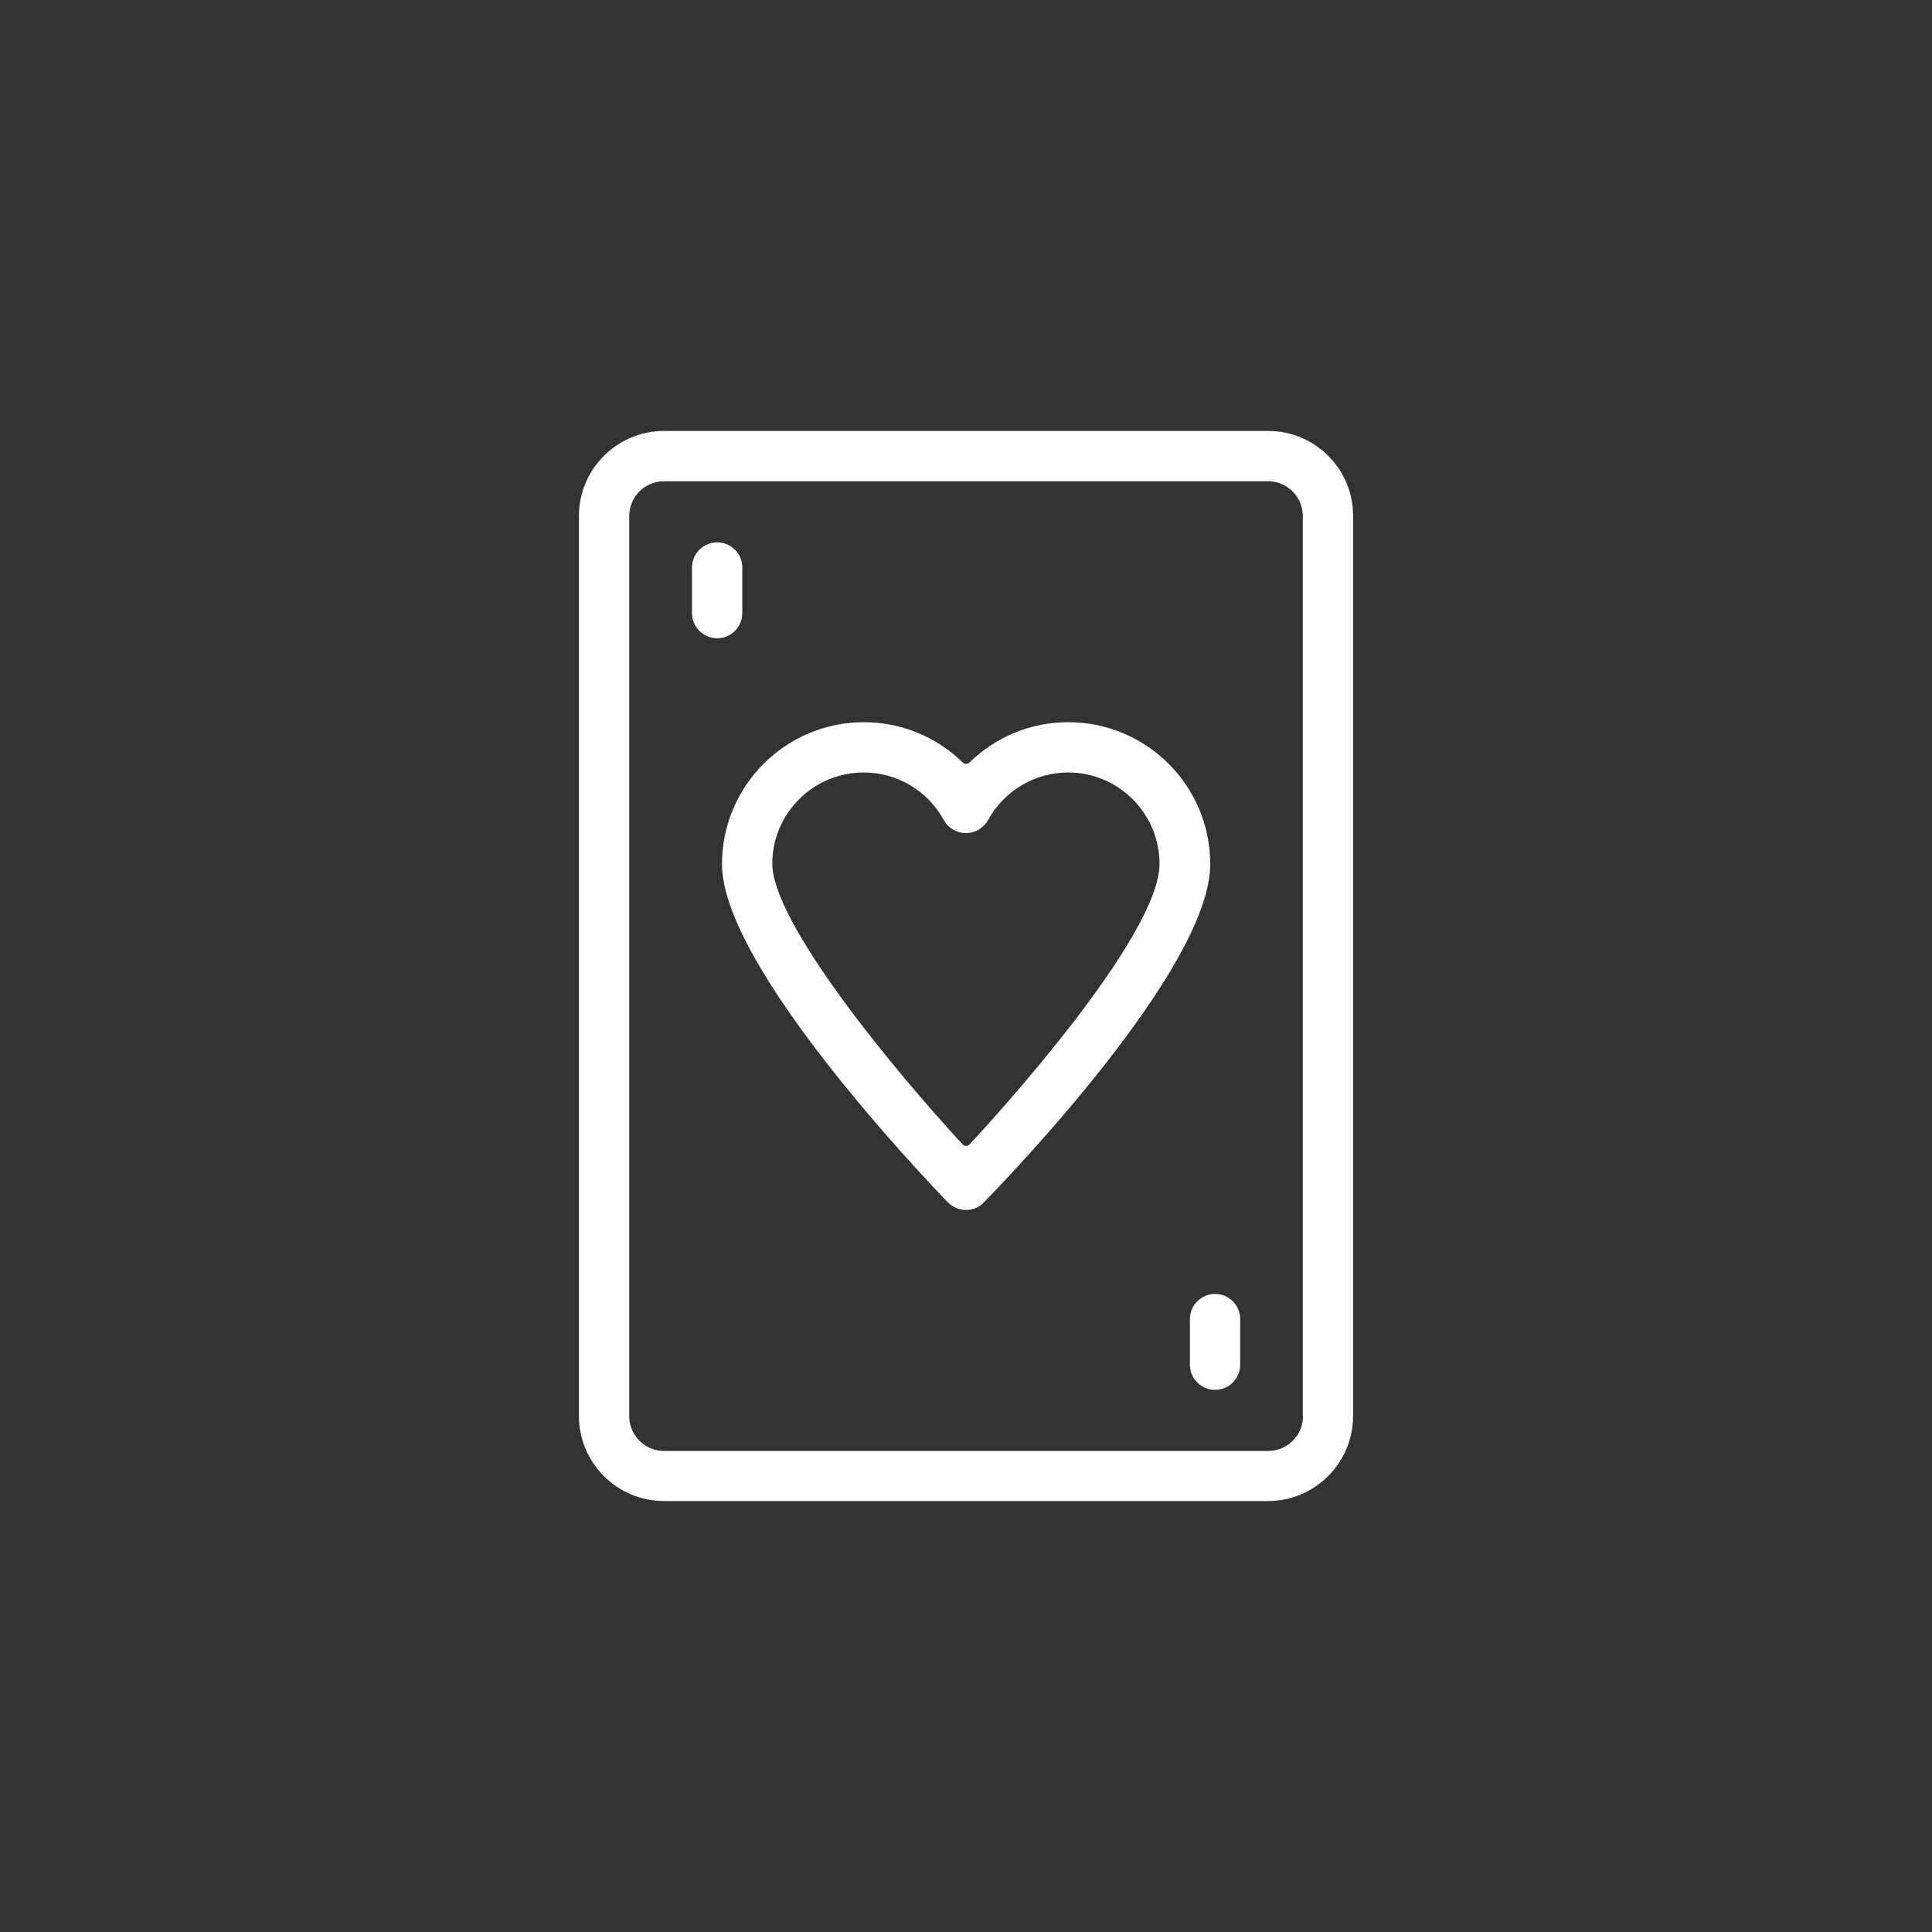 <?xml version="1.0" encoding="utf-8"?>
<!-- Generator: Adobe Illustrator 16.0.0, SVG Export Plug-In . SVG Version: 6.00 Build 0)  -->
<!DOCTYPE svg PUBLIC "-//W3C//DTD SVG 1.1//EN" "http://www.w3.org/Graphics/SVG/1.1/DTD/svg11.dtd">
<svg version="1.1" id="Livello_1" xmlns="http://www.w3.org/2000/svg" xmlns:xlink="http://www.w3.org/1999/xlink" x="0px" y="0px"
	 width="300px" height="300px" viewBox="6470.5 -3065.217 300 300" enable-background="new 6470.5 -3065.217 300 300"
	 xml:space="preserve" fill="white" stroke="white">
<rect x="6470.5" y="-3065.217" width="300" height="300" fill="#333333" stroke="none"/>
<path d="M6667.426-2997.798h-93.816c-7.011,0-12.715,5.704-12.715,12.714v139.733c0,7.01,5.704,12.714,12.715,12.714h93.783
	c7.01,0,12.713-5.704,12.713-12.714v-139.733c0.015-3.381-1.295-6.565-3.689-8.971
	C6674.013-2996.468,6670.819-2997.798,6667.426-2997.798z M6667.426-2839.413h-93.816c-3.256,0-5.905-2.648-5.905-5.903v-139.768
	c0-3.256,2.649-5.905,5.905-5.905h93.783c3.255,0,5.903,2.649,5.903,5.905v139.484c0.022,0.091,0.034,0.186,0.034,0.284
	C6673.33-2842.062,6670.682-2839.413,6667.426-2839.413z"/>
<path d="M6585.267-2970.013v-7.083c0-1.877-1.527-3.405-3.404-3.405c-1.878,0-3.405,1.528-3.405,3.405v7.083
	c0,1.877,1.527,3.405,3.405,3.405C6583.739-2966.607,6585.267-2968.135,6585.267-2970.013z"/>
<path d="M6659.172-2863.795c-1.877,0-3.403,1.528-3.403,3.405v7.083c0,1.877,1.526,3.405,3.403,3.405
	c1.878,0,3.405-1.528,3.405-3.405v-7.083C6662.577-2862.267,6661.05-2863.795,6659.172-2863.795z"/>
<path d="M6636.395-2952.573c-5.638,0-10.966,2.172-15.004,6.115c-0.484,0.475-1.262,0.474-1.746,0
	c-4.039-3.943-9.367-6.115-15.005-6.115c-11.87,0-21.527,9.657-21.527,21.526c0,15.631,31.359,48.484,34.936,52.179
	c0.664,0.665,1.535,1.039,2.437,1.039c0.936,0,1.817-0.372,2.417-1.02c3.605-3.686,35.021-36.252,35.021-52.198
	C6657.922-2942.917,6648.265-2952.573,6636.395-2952.573z M6621.433-2887.181c-0.236,0.254-0.568,0.398-0.915,0.398
	c-0.001,0-0.002,0-0.003,0c-0.348,0-0.68-0.146-0.915-0.402c-11.023-11.937-29.68-34.615-29.68-43.894
	c0-8.098,6.588-14.686,14.686-14.686c5.39,0,10.327,2.933,12.885,7.653c0.599,1.078,1.749,1.755,2.994,1.755s2.395-0.677,3-1.767
	c2.59-4.711,7.525-7.642,12.878-7.642c8.098,0,14.686,6.588,14.686,14.686C6651.092-2919.367,6624.468-2890.441,6621.433-2887.181z"
	/>
</svg>
